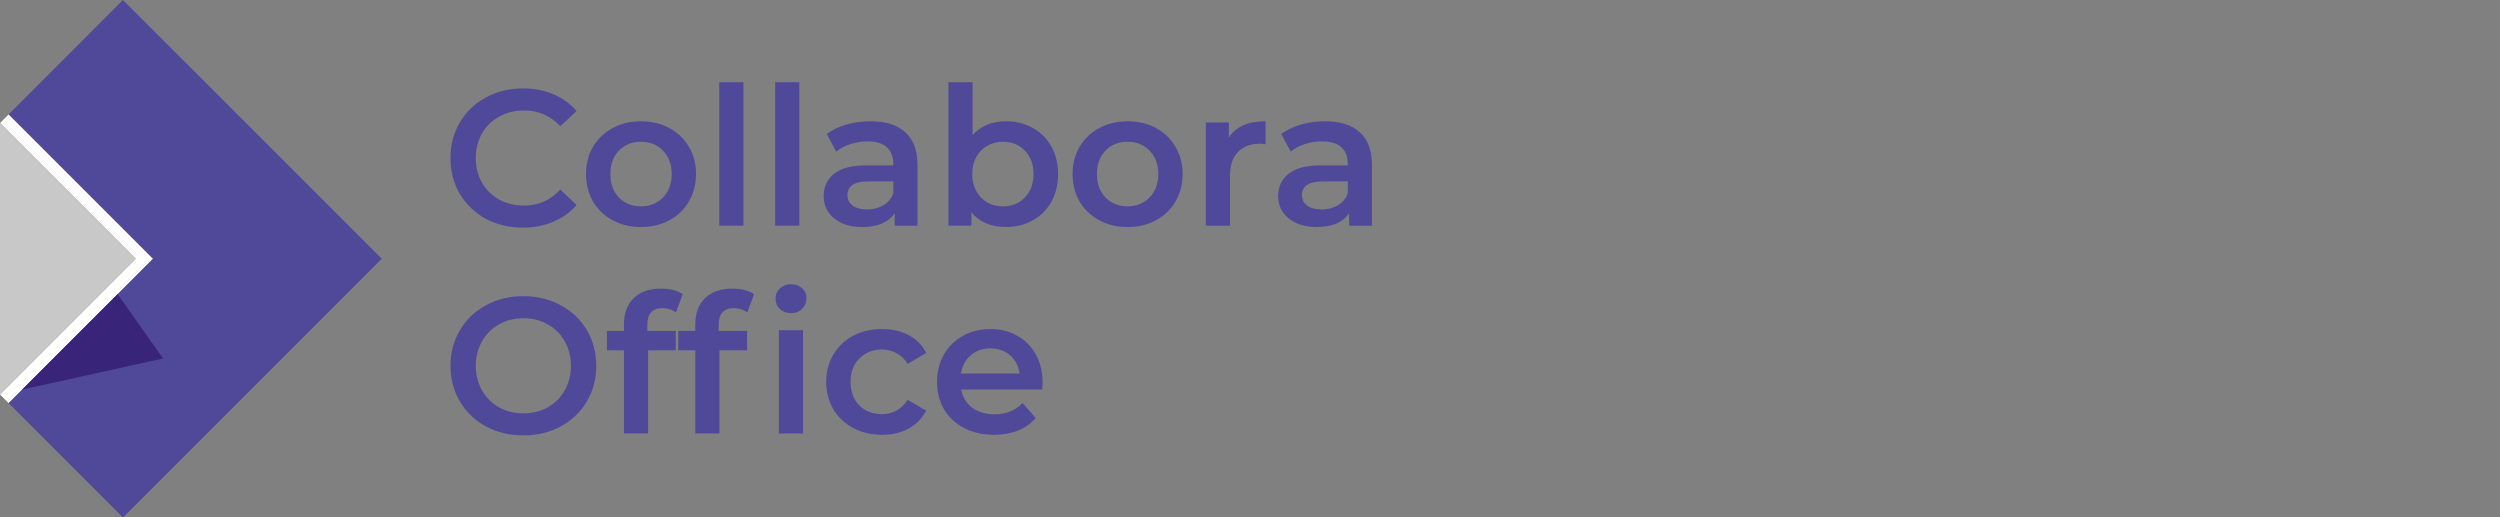 <?xml version="1.0" encoding="UTF-8" standalone="no"?>
<svg
   xmlns:dc="http://purl.org/dc/elements/1.1/"
   xmlns:cc="http://creativecommons.org/ns#"
   xmlns:rdf="http://www.w3.org/1999/02/22-rdf-syntax-ns#"
   xmlns:svg="http://www.w3.org/2000/svg"
   xmlns="http://www.w3.org/2000/svg"
   xmlns:sodipodi="http://sodipodi.sourceforge.net/DTD/sodipodi-0.dtd"
   xmlns:inkscape="http://www.inkscape.org/namespaces/inkscape"
   stroke-linejoin="round"
   stroke-width="28.222"
   fill-rule="evenodd"
   preserveAspectRatio="xMidYMid"
   viewBox="0 0 9144.293 1891.771"
   height="71.5"
   width="345.611"
   version="1.2"
   id="svg14"
   sodipodi:docname="logo-sc.svg"
   inkscape:version="1.0.2 (e86c870879, 2021-01-15)">
  <rect x="0" y="0" width="9144.293" height="1891.771" fill="#808080" stroke="none"/>
  <defs
     id="defs18">
    <marker
       orient="auto"
       refY="0.0"
       refX="0.0"
       id="TriangleOutS"
       style="overflow:visible">
      <path
         id="path1029"
         d="M 5.77,0.0 L -2.88,5.0 L -2.88,-5.0 L 5.77,0.0 z "
         style="fill-rule:evenodd;stroke:#504999;stroke-width:1pt;stroke-opacity:1;fill:#504999;fill-opacity:1"
         transform="scale(0.2)" />
    </marker>
    <marker
       orient="auto"
       refY="0.0"
       refX="0.0"
       id="TriangleOutM"
       style="overflow:visible">
      <path
         id="path1026"
         d="M 5.77,0.0 L -2.88,5.0 L -2.88,-5.0 L 5.77,0.0 z "
         style="fill-rule:evenodd;stroke:#000000;stroke-width:1pt;stroke-opacity:1;fill:#000000;fill-opacity:1"
         transform="scale(0.4)" />
    </marker>
  </defs>
  <sodipodi:namedview
     pagecolor="#ffffff"
     bordercolor="#666666"
     borderopacity="1"
     objecttolerance="10"
     gridtolerance="10"
     guidetolerance="10"
     inkscape:pageopacity="0"
     inkscape:pageshadow="2"
     inkscape:window-width="1920"
     inkscape:window-height="1019"
     id="namedview16"
     showgrid="false"
     inkscape:snap-page="true"
     inkscape:zoom="3.602316"
     inkscape:cx="172.8055"
     inkscape:cy="35.75"
     inkscape:window-x="0"
     inkscape:window-y="32"
     inkscape:window-maximized="1"
     inkscape:current-layer="svg14" />
  <g
     id="g902"
     transform="matrix(39.343,0,0,39.343,-367.838,-376.326)"
     style="stroke-width:18.979">
    <g
       id="g857"
       transform="translate(-1.451,-7.81)"
       style="stroke-width:18.979"><g
   aria-label="Collabora"
   id="text1246"
   style="font-size:17.98px;line-height:1.25;font-family:'Segoe UI';-inkscape-font-specification:'Segoe UI';letter-spacing:0px;word-spacing:0px;fill:#504999;fill-opacity:1;stroke-width:0.673">
  <path
     d="m 59.403,38.538 q -1.906,0 -3.452,-0.827 -1.528,-0.845 -2.409,-2.319 -0.863,-1.474 -0.863,-3.326 0,-1.852 0.881,-3.326 0.881,-1.474 2.409,-2.301 1.546,-0.845 3.452,-0.845 1.546,0 2.823,0.539 1.277,0.539 2.158,1.564 l -1.51,1.42 q -1.366,-1.474 -3.362,-1.474 -1.295,0 -2.319,0.575 -1.025,0.557 -1.6,1.564 -0.575,1.007 -0.575,2.283 0,1.277 0.575,2.283 0.575,1.007 1.6,1.582 1.025,0.557 2.319,0.557 1.996,0 3.362,-1.492 l 1.51,1.438 q -0.881,1.025 -2.176,1.564 -1.277,0.539 -2.823,0.539 z"
     style="font-style:normal;font-variant:normal;font-weight:600;font-stretch:normal;font-family:Montserrat;-inkscape-font-specification:'Montserrat Semi-Bold';fill:#504999;fill-opacity:1;stroke-width:0.673"
     id="path861" />
  <path
     d="m 70.388,38.484 q -1.456,0 -2.625,-0.629 -1.169,-0.629 -1.834,-1.744 -0.647,-1.133 -0.647,-2.553 0,-1.42 0.647,-2.535 0.665,-1.115 1.834,-1.744 1.169,-0.629 2.625,-0.629 1.474,0 2.643,0.629 1.169,0.629 1.816,1.744 0.665,1.115 0.665,2.535 0,1.42 -0.665,2.553 -0.647,1.115 -1.816,1.744 -1.169,0.629 -2.643,0.629 z m 0,-1.924 q 1.241,0 2.05,-0.827 0.809,-0.827 0.809,-2.176 0,-1.348 -0.809,-2.176 -0.809,-0.827 -2.05,-0.827 -1.241,0 -2.05,0.827 -0.791,0.827 -0.791,2.176 0,1.348 0.791,2.176 0.809,0.827 2.05,0.827 z"
     style="font-style:normal;font-variant:normal;font-weight:600;font-stretch:normal;font-family:Montserrat;-inkscape-font-specification:'Montserrat Semi-Bold';fill:#504999;fill-opacity:1;stroke-width:0.673"
     id="path863" />
  <path
     d="m 77.67,25.017 h 2.247 v 13.341 h -2.247 z"
     style="font-style:normal;font-variant:normal;font-weight:600;font-stretch:normal;font-family:Montserrat;-inkscape-font-specification:'Montserrat Semi-Bold';fill:#504999;fill-opacity:1;stroke-width:0.673"
     id="path865" />
  <path
     d="m 82.866,25.017 h 2.247 v 13.341 h -2.247 z"
     style="font-style:normal;font-variant:normal;font-weight:600;font-stretch:normal;font-family:Montserrat;-inkscape-font-specification:'Montserrat Semi-Bold';fill:#504999;fill-opacity:1;stroke-width:0.673"
     id="path867" />
  <path
     d="m 91.73,28.649 q 2.122,0 3.236,1.025 1.133,1.007 1.133,3.057 v 5.628 h -2.122 v -1.169 q -0.414,0.629 -1.187,0.971 -0.755,0.324 -1.834,0.324 -1.079,0 -1.888,-0.36 -0.809,-0.378 -1.259,-1.025 -0.432,-0.665 -0.432,-1.492 0,-1.295 0.953,-2.068 0.971,-0.791 3.039,-0.791 h 2.481 v -0.144 q 0,-1.007 -0.611,-1.546 -0.593,-0.539 -1.78,-0.539 -0.809,0 -1.6,0.252 -0.773,0.252 -1.313,0.701 l -0.881,-1.636 q 0.755,-0.575 1.816,-0.881 1.061,-0.306 2.247,-0.306 z m -0.306,8.199 q 0.845,0 1.492,-0.378 0.665,-0.396 0.935,-1.115 v -1.115 h -2.319 q -1.942,0 -1.942,1.277 0,0.611 0.485,0.971 0.485,0.36 1.348,0.36 z"
     style="font-style:normal;font-variant:normal;font-weight:600;font-stretch:normal;font-family:Montserrat;-inkscape-font-specification:'Montserrat Semi-Bold';fill:#504999;fill-opacity:1;stroke-width:0.673"
     id="path869" />
  <path
     d="m 104.298,28.649 q 1.402,0 2.499,0.611 1.115,0.611 1.744,1.726 0.629,1.115 0.629,2.571 0,1.456 -0.629,2.589 -0.629,1.115 -1.744,1.726 -1.097,0.611 -2.499,0.611 -0.989,0 -1.816,-0.342 -0.809,-0.342 -1.366,-1.025 v 1.241 H 98.976 V 25.017 h 2.247 v 4.908 q 0.575,-0.629 1.348,-0.953 0.791,-0.324 1.726,-0.324 z m -0.252,7.911 q 1.241,0 2.032,-0.827 0.809,-0.827 0.809,-2.176 0,-1.348 -0.809,-2.176 -0.791,-0.827 -2.032,-0.827 -0.809,0 -1.456,0.378 -0.647,0.36 -1.025,1.043 -0.378,0.683 -0.378,1.582 0,0.899 0.378,1.582 0.378,0.683 1.025,1.061 0.647,0.36 1.456,0.36 z"
     style="font-style:normal;font-variant:normal;font-weight:600;font-stretch:normal;font-family:Montserrat;-inkscape-font-specification:'Montserrat Semi-Bold';fill:#504999;fill-opacity:1;stroke-width:0.673"
     id="path871" />
  <path
     d="m 115.625,38.484 q -1.456,0 -2.625,-0.629 -1.169,-0.629 -1.834,-1.744 -0.647,-1.133 -0.647,-2.553 0,-1.42 0.647,-2.535 0.665,-1.115 1.834,-1.744 1.169,-0.629 2.625,-0.629 1.474,0 2.643,0.629 1.169,0.629 1.816,1.744 0.665,1.115 0.665,2.535 0,1.42 -0.665,2.553 -0.647,1.115 -1.816,1.744 -1.169,0.629 -2.643,0.629 z m 0,-1.924 q 1.241,0 2.05,-0.827 0.809,-0.827 0.809,-2.176 0,-1.348 -0.809,-2.176 -0.809,-0.827 -2.05,-0.827 -1.241,0 -2.05,0.827 -0.791,0.827 -0.791,2.176 0,1.348 0.791,2.176 0.809,0.827 2.05,0.827 z"
     style="font-style:normal;font-variant:normal;font-weight:600;font-stretch:normal;font-family:Montserrat;-inkscape-font-specification:'Montserrat Semi-Bold';fill:#504999;fill-opacity:1;stroke-width:0.673"
     id="path873" />
  <path
     d="m 125.047,30.159 q 0.971,-1.51 3.416,-1.51 v 2.14 q -0.288,-0.054 -0.521,-0.054 -1.313,0 -2.05,0.773 -0.737,0.755 -0.737,2.194 v 4.657 h -2.247 v -9.601 h 2.14 z"
     style="font-style:normal;font-variant:normal;font-weight:600;font-stretch:normal;font-family:Montserrat;-inkscape-font-specification:'Montserrat Semi-Bold';fill:#504999;fill-opacity:1;stroke-width:0.673"
     id="path875" />
  <path
     d="m 133.983,28.649 q 2.122,0 3.236,1.025 1.133,1.007 1.133,3.057 v 5.628 h -2.122 v -1.169 q -0.414,0.629 -1.187,0.971 -0.755,0.324 -1.834,0.324 -1.079,0 -1.888,-0.36 -0.809,-0.378 -1.259,-1.025 -0.432,-0.665 -0.432,-1.492 0,-1.295 0.953,-2.068 0.971,-0.791 3.039,-0.791 h 2.481 v -0.144 q 0,-1.007 -0.611,-1.546 -0.593,-0.539 -1.78,-0.539 -0.809,0 -1.6,0.252 -0.773,0.252 -1.313,0.701 l -0.881,-1.636 q 0.755,-0.575 1.816,-0.881 1.061,-0.306 2.247,-0.306 z m -0.306,8.199 q 0.845,0 1.492,-0.378 0.665,-0.396 0.935,-1.115 v -1.115 h -2.319 q -1.942,0 -1.942,1.277 0,0.611 0.485,0.971 0.485,0.36 1.348,0.36 z"
     style="font-style:normal;font-variant:normal;font-weight:600;font-stretch:normal;font-family:Montserrat;-inkscape-font-specification:'Montserrat Semi-Bold';fill:#504999;fill-opacity:1;stroke-width:0.673"
     id="path877" />
</g>

<g
   aria-label="Office"
   id="text1254"
   style="font-size:17.98px;line-height:1.25;font-family:'Segoe UI';-inkscape-font-specification:'Segoe UI';letter-spacing:0px;word-spacing:0px;fill:#504999;fill-opacity:1;stroke-width:0.673">
  <path
     d="m 59.457,57.853 q -1.924,0 -3.47,-0.827 -1.546,-0.845 -2.427,-2.319 -0.881,-1.492 -0.881,-3.326 0,-1.834 0.881,-3.308 0.881,-1.492 2.427,-2.319 1.546,-0.845 3.47,-0.845 1.924,0 3.47,0.845 1.546,0.827 2.427,2.301 0.881,1.474 0.881,3.326 0,1.852 -0.881,3.326 -0.881,1.474 -2.427,2.319 -1.546,0.827 -3.47,0.827 z m 0,-2.05 q 1.259,0 2.265,-0.557 1.007,-0.575 1.582,-1.582 0.575,-1.025 0.575,-2.283 0,-1.259 -0.575,-2.265 -0.575,-1.025 -1.582,-1.582 -1.007,-0.575 -2.265,-0.575 -1.259,0 -2.265,0.575 -1.007,0.557 -1.582,1.582 -0.575,1.007 -0.575,2.265 0,1.259 0.575,2.283 0.575,1.007 1.582,1.582 1.007,0.557 2.265,0.557 z"
     style="font-style:normal;font-variant:normal;font-weight:600;font-stretch:normal;font-family:Montserrat;-inkscape-font-specification:'Montserrat Semi-Bold';fill:#504999;fill-opacity:1;stroke-width:0.673"
     id="path880" />
  <path
     d="m 72.402,46.023 q -1.42,0 -1.42,1.546 v 0.575 h 2.643 v 1.798 h -2.571 v 7.731 h -2.247 v -7.731 h -1.582 v -1.798 h 1.582 V 47.533 q 0,-1.546 0.899,-2.427 0.899,-0.899 2.535,-0.899 1.295,0 2.032,0.521 l -0.629,1.69 Q 73.067,46.023 72.402,46.023 Z"
     style="font-style:normal;font-variant:normal;font-weight:600;font-stretch:normal;font-family:Montserrat;-inkscape-font-specification:'Montserrat Semi-Bold';fill:#504999;fill-opacity:1;stroke-width:0.673"
     id="path882" />
  <path
     d="m 79.037,46.023 q -1.42,0 -1.42,1.546 v 0.575 H 80.259 v 1.798 h -2.571 v 7.731 h -2.247 v -7.731 h -1.582 v -1.798 h 1.582 V 47.533 q 0,-1.546 0.899,-2.427 0.899,-0.899 2.535,-0.899 1.295,0 2.032,0.521 l -0.629,1.69 q -0.575,-0.396 -1.241,-0.396 z m 4.171,2.05 h 2.247 v 9.601 h -2.247 z m 1.133,-1.582 q -0.611,0 -1.025,-0.378 -0.414,-0.396 -0.414,-0.971 0,-0.575 0.414,-0.953 0.414,-0.396 1.025,-0.396 0.611,0 1.025,0.378 0.414,0.36 0.414,0.917 0,0.593 -0.414,1.007 -0.396,0.396 -1.025,0.396 z"
     style="font-style:normal;font-variant:normal;font-weight:600;font-stretch:normal;font-family:Montserrat;-inkscape-font-specification:'Montserrat Semi-Bold';fill:#504999;fill-opacity:1;stroke-width:0.673"
     id="path884" />
  <path
     d="m 92.809,57.799 q -1.492,0 -2.679,-0.629 -1.187,-0.629 -1.852,-1.744 -0.665,-1.133 -0.665,-2.553 0,-1.42 0.665,-2.535 0.665,-1.115 1.834,-1.744 1.187,-0.629 2.697,-0.629 1.42,0 2.481,0.575 1.079,0.575 1.618,1.654 l -1.726,1.007 q -0.414,-0.665 -1.043,-0.989 -0.611,-0.342 -1.348,-0.342 -1.259,0 -2.086,0.827 -0.827,0.809 -0.827,2.176 0,1.366 0.809,2.194 0.827,0.809 2.104,0.809 0.737,0 1.348,-0.324 0.629,-0.342 1.043,-1.007 l 1.726,1.007 q -0.557,1.079 -1.636,1.672 -1.061,0.575 -2.463,0.575 z"
     style="font-style:normal;font-variant:normal;font-weight:600;font-stretch:normal;font-family:Montserrat;-inkscape-font-specification:'Montserrat Semi-Bold';fill:#504999;fill-opacity:1;stroke-width:0.673"
     id="path886" />
  <path
     d="m 107.732,52.927 q 0,0.234 -0.036,0.665 h -7.534 q 0.198,1.061 1.025,1.69 0.845,0.611 2.086,0.611 1.582,0 2.607,-1.043 l 1.205,1.384 q -0.647,0.773 -1.636,1.169 -0.989,0.396 -2.229,0.396 -1.582,0 -2.787,-0.629 Q 99.228,56.541 98.563,55.426 97.915,54.293 97.915,52.873 q 0,-1.402 0.629,-2.517 0.647,-1.133 1.78,-1.762 1.133,-0.629 2.553,-0.629 1.402,0 2.499,0.629 1.115,0.611 1.726,1.744 0.629,1.115 0.629,2.589 z m -4.855,-3.164 q -1.079,0 -1.834,0.647 -0.737,0.629 -0.899,1.69 h 5.448 q -0.144,-1.043 -0.881,-1.69 -0.737,-0.647 -1.834,-0.647 z"
     style="font-style:normal;font-variant:normal;font-weight:600;font-stretch:normal;font-family:Montserrat;-inkscape-font-specification:'Montserrat Semi-Bold';fill:#504999;fill-opacity:1;stroke-width:0.673"
     id="path888" />
</g>

</g>
    <g
       id="g1101"
       transform="matrix(0.791,0,0,0.786,7.69,7.984)"
       style="stroke:none;stroke-width:0.853">
      <path
         style="fill:#ffffff;stroke:none;stroke-width:0.853px;stroke-linecap:butt;stroke-linejoin:miter;stroke-opacity:1"
         d="M 2.099,16.566 3.119,15.539 20.091,32.621 3.119,49.703 2.099,48.674 18.051,32.621 Z"
         id="path1178" />
      <path
         transform="matrix(1.265,0,0,1.273,64.143,-8.184)"
         d="M -49.051,19.441 V 44.662 L -36.439,32.053 Z"
         style="fill:#c8c8c8;fill-opacity:1;stroke:none;stroke-width:0.673px;stroke-linecap:butt;stroke-linejoin:miter;stroke-opacity:1"
         id="path1156" />
      <path
         transform="matrix(1.265,0,0,1.273,64.143,-8.184)"
         d="M -37.621,8.01 -48.244,18.635 -34.826,32.053 -48.244,45.471 -37.621,56.094 -13.578,32.053 Z"
         style="fill:#504999;fill-opacity:1;stroke:none;stroke-width:4.035;stroke-linejoin:round;paint-order:stroke fill markers"
         id="rect1144" />
      <path
         transform="matrix(1.265,0,0,1.273,64.143,-8.184)"
         d="m -38.115,35.342 -8.874,8.866 13.09,-2.889 z"
         style="fill:#38257a;stroke:none;stroke-width:1.131"
         id="polygon1099" />
    </g>
  </g>
</svg>
